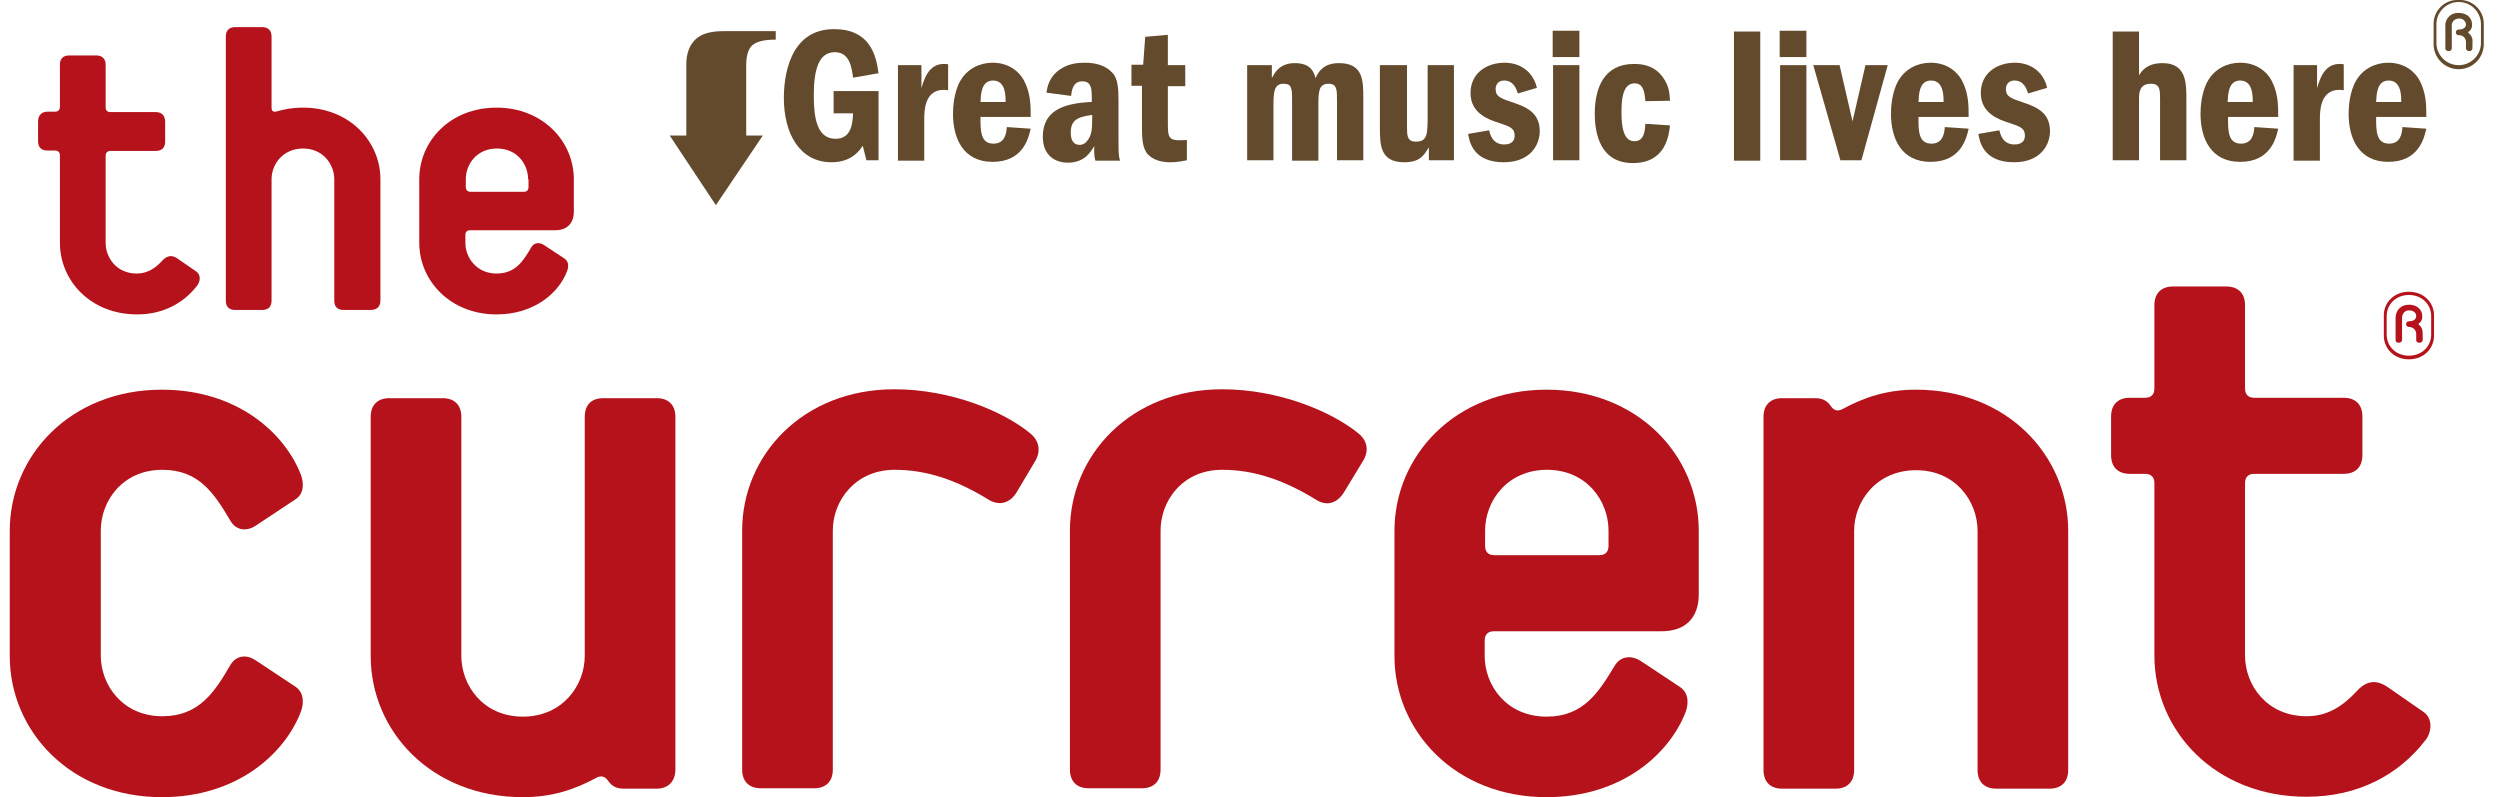 <?xml version="1.0" encoding="utf-8"?>
<!-- Generator: Adobe Illustrator 15.0.2, SVG Export Plug-In  -->
<!DOCTYPE svg PUBLIC "-//W3C//DTD SVG 1.1 Tiny//EN" "http://www.w3.org/Graphics/SVG/1.1/DTD/svg11-tiny.dtd">
<svg version="1.1" baseProfile="tiny"
	 xmlns="http://www.w3.org/2000/svg" xmlns:xlink="http://www.w3.org/1999/xlink" xmlns:a="http://ns.adobe.com/AdobeSVGViewerExtensions/3.0/"
	 x="0px" y="0px" width="599px" height="191px" viewBox="0 0 613 197" overflow="visible" xml:space="preserve">
<defs>
</defs>
<path fill="#B5121B" d="M31.5,77.7C20,77.7,12.4,69.4,12.4,60V38.4c0-0.7-0.4-1.2-1.2-1.2H9.3c-1.5,0-2.3-0.8-2.3-2.3V30
	c0-1.5,0.9-2.4,2.3-2.4h1.9c0.7,0,1.2-0.4,1.2-1.2V16c0-1.5,0.8-2.3,2.3-2.3h6.7c1.5,0,2.3,0.9,2.3,2.3v10.5c0,0.8,0.4,1.2,1.2,1.2
	h11.2c1.5,0,2.3,0.9,2.3,2.4v4.9c0,1.5-0.8,2.3-2.3,2.3H24.9c-0.7,0-1.2,0.4-1.2,1.2V60c0,3.7,2.7,7.6,7.7,7.6
	c2.6,0,4.6-1.3,6.3-3.2c1.3-1.4,2.6-1.4,3.9-0.4l4.5,3.1c1.2,0.8,1,2.5,0.2,3.5C43,74.9,37.9,77.7,31.5,77.7"/>
<path fill="#B5121B" d="M89.2,76.6h-6.7c-1.5,0-2.3-0.8-2.3-2.3v-30c0-3.7-2.8-7.6-7.7-7.6c-5,0-7.8,3.9-7.8,7.6v30
	c0,1.5-0.8,2.3-2.3,2.3h-6.7c-1.5,0-2.3-0.8-2.3-2.3V9c0-1.5,0.9-2.3,2.3-2.3h6.7c1.5,0,2.3,0.9,2.3,2.3v17.6c0,0.9,0.5,1.2,1.4,0.9
	c1.8-0.5,3.6-0.9,6.4-0.9c11.4,0,19.1,8.3,19.1,17.7v30C91.6,75.8,90.7,76.6,89.2,76.6"/>
<path fill="#B5121B" d="M128.1,44.3c0-3.7-2.7-7.6-7.7-7.6c-5,0-7.7,3.9-7.7,7.6v1.9c0,0.7,0.4,1.2,1.2,1.2h13.1
	c0.8,0,1.2-0.4,1.2-1.2V44.3z M134.8,56.9h-21c-0.8,0-1.2,0.4-1.2,1.2V60c0,3.7,2.8,7.6,7.7,7.6c4.7,0,6.6-3.1,8.6-6.5
	c0.7-1.2,2-1.3,3.2-0.5l5,3.3c1.3,0.9,0.9,2.4,0.6,3.2c-2,5.2-8,10.6-17.4,10.6c-11.4,0-19.1-8.3-19.1-17.7V44.3
	c0-9.4,7.6-17.7,19.1-17.7c11.4,0,19.1,8.3,19.1,17.7v8C139.4,55.2,137.7,56.9,134.8,56.9"/>
<path fill="#B5121B" d="M37.6,197C15,197,0,180.7,0,162.1v-30.9c0-18.6,15-34.9,37.6-34.9c18.6,0,30.3,10.7,34.3,20.9
	c0.6,1.5,1.2,4.6-1.3,6.2l-9.8,6.5c-2.3,1.5-4.8,1.2-6.2-1.1c-4-6.7-7.7-12.7-16.9-12.7c-9.8,0-15.2,7.7-15.2,15v30.9
	c0,7.3,5.4,15,15.2,15c9.2,0,13-6.1,16.9-12.8c1.5-2.3,4-2.5,6.2-1l9.8,6.5c2.5,1.7,1.9,4.8,1.3,6.3C67.9,186.3,56.2,197,37.6,197"
	/>
<path fill="#B5121B" d="M159.8,194.9h-8.1c-1.7,0-2.9-0.6-3.8-1.9c-1-1.5-2.1-1.2-2.9-0.8c-5.4,2.9-10.9,4.8-18.2,4.8
	c-22.6,0-37.6-16.3-37.6-34.9v-59.1c0-2.9,1.7-4.6,4.6-4.6H107c2.9,0,4.6,1.7,4.6,4.6v59.1c0,7.3,5.4,15,15.2,15
	c9.8,0,15.3-7.7,15.3-15v-59.1c0-2.9,1.6-4.6,4.6-4.6h13.2c2.9,0,4.6,1.7,4.6,4.6v87.3C164.4,193.2,162.7,194.9,159.8,194.9"/>
<path fill="#B5121B" d="M248.8,121.7c-1.7,2.7-4.2,3.3-6.7,1.9c-8.1-5-15.5-7.5-23.4-7.5c-9.8,0-15.3,7.7-15.3,15v59.1
	c0,2.9-1.7,4.6-4.6,4.6h-13.2c-2.9,0-4.6-1.7-4.6-4.6v-59.1c0-18.6,15-34.9,37.6-34.9c14.2,0,27.2,5.6,33.6,10.9
	c2.1,1.7,2.7,4.2,1.3,6.7L248.8,121.7z"/>
<path fill="#B5121B" d="M329.7,121.7c-1.7,2.7-4.2,3.4-6.7,1.9c-8.1-5-15.5-7.5-23.4-7.5c-9.8,0-15.2,7.7-15.2,15v59.1
	c0,2.9-1.7,4.6-4.6,4.6h-13.2c-2.9,0-4.6-1.7-4.6-4.6v-59.1c0-18.6,15-34.9,37.6-34.9c14.2,0,27.2,5.6,33.7,10.9
	c2.1,1.7,2.7,4.2,1.2,6.7L329.7,121.7z"/>
<path fill="#B5121B" d="M395.1,131.1c0-7.3-5.4-15-15.2-15c-9.8,0-15.3,7.7-15.3,15v3.8c0,1.5,0.8,2.3,2.3,2.3h25.9
	c1.5,0,2.3-0.8,2.3-2.3V131.1z M408.2,156h-41.4c-1.5,0-2.3,0.8-2.3,2.3v3.8c0,7.3,5.4,15,15.3,15c9.2,0,12.9-6.1,16.9-12.7
	c1.5-2.3,4-2.5,6.3-1.1l9.8,6.5c2.5,1.7,1.9,4.8,1.3,6.3c-4,10.2-15.7,20.9-34.3,20.9c-22.6,0-37.6-16.3-37.6-34.9v-30.9
	c0-18.6,15-34.9,37.6-34.9c22.6,0,37.6,16.3,37.6,34.9v15.7C417.4,152.7,414.1,156,408.2,156"/>
<path fill="#B5121B" d="M504.1,194.9h-13.2c-2.9,0-4.6-1.7-4.6-4.6v-59.1c0-7.3-5.4-15-15.2-15c-9.8,0-15.3,7.7-15.3,15v59.1
	c0,2.9-1.7,4.6-4.6,4.6h-13.2c-2.9,0-4.6-1.7-4.6-4.6v-87.3c0-2.9,1.7-4.6,4.6-4.6h8.2c1.7,0,2.9,0.6,3.8,1.9c1,1.5,2.1,1.2,2.9,0.8
	c5.4-2.9,10.9-4.8,18.2-4.8c22.5,0,37.6,16.3,37.6,34.9v59.1C508.7,193.2,507,194.9,504.1,194.9"/>
<path fill="#B5121B" d="M567.6,196.9c-22.6,0-37.6-16.3-37.6-34.9v-42.6c0-1.5-0.8-2.3-2.3-2.3h-3.8c-2.9,0-4.6-1.7-4.6-4.6v-9.6
	c0-2.9,1.7-4.6,4.6-4.6h3.8c1.5,0,2.3-0.8,2.3-2.3V75.4c0-2.9,1.7-4.6,4.6-4.6h13.2c2.9,0,4.6,1.7,4.6,4.6V96c0,1.5,0.8,2.3,2.3,2.3
	h22.1c2.9,0,4.6,1.7,4.6,4.6v9.6c0,2.9-1.7,4.6-4.6,4.6h-22.1c-1.5,0-2.3,0.8-2.3,2.3v42.6c0,7.3,5.4,15,15.2,15
	c5.2,0,9-2.5,12.5-6.3c2.5-2.7,5-2.7,7.7-0.8l8.8,6.1c2.3,1.7,1.9,5,0.4,6.9C590.4,191.5,580.3,196.9,567.6,196.9"/>
<path fill="#B5121B" d="M592.9,72.1c-3.7,0-6.2,2.7-6.2,5.8V83c0,3.1,2.5,5.8,6.2,5.8c3.7,0,6.2-2.7,6.2-5.8v-5.1
	C599.1,74.8,596.6,72.1,592.9,72.1z M598.4,82.7c0,2.8-2.2,5.2-5.5,5.2c-3.3,0-5.5-2.4-5.5-5.2v-4.6c0-2.8,2.2-5.2,5.5-5.2
	c3.3,0,5.5,2.4,5.5,5.2V82.7z"/>
<path fill="#B5121B" d="M596.2,78.2c0-1.8-1.4-2.9-3.3-2.9c-2,0-3.3,1.4-3.3,3.3v5.4c0,0.5,0.3,0.7,0.8,0.7c0.5,0,0.8-0.3,0.8-0.7
	v-5.4c0-1.1,0.7-1.9,1.7-1.9c1,0,1.8,0.5,1.8,1.4c0,1-1,1.3-1.8,1.3c-0.4,0-0.7,0.3-0.7,0.7c0,0.4,0.3,0.7,0.7,0.7
	c0.9,0,1.8,0.6,1.8,1.8v1.4c0,0.5,0.3,0.7,0.8,0.7c0.5,0,0.8-0.3,0.8-0.7v-1.4c0-1.4-0.4-1.9-0.9-2.3c-0.2-0.2-0.2-0.3,0-0.4
	C595.6,79.8,596.2,79.3,596.2,78.2z"/>
<g>
	<path fill="#644A2D" d="M214.7,22.6v17h-3l-0.9-3.6c-0.7,1.1-2.7,4.1-7.7,4.1c-7.9,0-11.8-7.1-11.8-15.9c0-4.7,1.1-17,12.4-17
		c8.8,0,10.4,6.3,11,10.9l-6.3,1.1c-0.3-2.4-0.8-6.3-4.5-6.3c-4,0-5.2,4.3-5.2,10.8c0,5.7,0.9,10.6,5.4,10.6c4.1,0,4.2-4.3,4.3-6.3
		h-4.8v-5.5H214.7z"/>
	<path fill="#644A2D" d="M225.3,16.1v5.7c0.6-2,1.7-6,5.5-6c0.5,0,0.8,0,1.1,0.1v6.4c-0.6-0.1-0.9-0.1-1.1-0.1
		c-4.8,0-4.8,5.4-4.8,7.3v10.2h-6.5V16.1H225.3z"/>
	<path fill="#644A2D" d="M239.9,28.9c0,3.2-0.1,6.6,3.2,6.6c2.8,0,3.2-2.5,3.3-4.1l5.9,0.4c-0.5,2.2-1.8,8.2-9.4,8.2
		c-7.2,0-9.8-5.7-9.8-11.9c0-1.5,0.2-5.3,1.8-8.1c1.7-3,4.8-4.5,8-4.5c4.1,0,6.6,2.3,7.7,4.3c1.7,3.2,1.7,6.2,1.7,9.1H239.9z
		 M246.1,25.2c0-1.3,0.1-5.3-3.1-5.3c-3,0-3,3.6-3.1,5.3H246.1z"/>
	<path fill="#644A2D" d="M256.2,22.9c0.2-1.3,0.6-4.2,3.9-6.1c1.7-1,3.6-1.3,5.6-1.3c2.5,0,5.1,0.6,6.8,2.5c1.4,1.4,1.5,4.1,1.5,7
		v9.4c0,4,0.1,4.4,0.4,5.3h-6.1c-0.3-1-0.3-1.5-0.3-3.6c-0.9,1.5-2.4,4.1-6.5,4.1c-3.2,0-6.2-1.8-6.2-6.4c0-6.5,5.1-8.3,12.1-8.6
		v-0.9c0-2.1,0-4.2-2.3-4.2c-2.2,0-2.6,1.8-2.8,3.6L256.2,22.9z M267.5,28.4c-3.8,0.5-5.3,1.4-5.3,4.4c0,1.7,0.6,3,2.2,3
		c0.8,0,1.5-0.4,2.1-1.3c0.9-1.3,1-2.8,1-5V28.4z"/>
	<path fill="#644A2D" d="M286.2,8.6v7.5h4.3v5.2h-4.3v8.6c0,4.4,0,5,4.7,4.7v5c-1,0.2-2.3,0.5-4.1,0.5c-2.1,0-4.5-0.5-5.9-2.4
		c-1.1-1.7-1.1-4.1-1.1-7.1v-9.4h-2.6v-5.2h2.9l0.5-6.9L286.2,8.6z"/>
	<path fill="#644A2D" d="M305.7,16.1h6.2v3.2c0.7-1.3,1.9-3.7,5.7-3.7c4,0,4.7,2.3,5.1,3.7c0.7-1.6,2-3.7,5.8-3.7c6,0,6,4.4,6,8.6
		v15.4H328V24.9c0-2.7,0-4.2-2.1-4.2c-2.4,0-2.5,1.9-2.5,5.3v13.7h-6.5V24.7c0-2.9-0.1-4-2.1-4c-2.3,0-2.5,1.9-2.5,5.2v13.7h-6.5
		V16.1z"/>
	<path fill="#644A2D" d="M345.3,16.1v15.1c0,2.3,0,3.8,2.2,3.8c2.9,0,2.9-1.9,2.9-6.9v-12h6.5v23.5h-6.2v-3.2
		c-1.2,2-2.2,3.7-6.1,3.7c-6,0-6-4.4-6-8.7V16.1H345.3z"/>
	<path fill="#644A2D" d="M372.7,23.1c-0.4-1.2-1.1-3.2-3.4-3.2c-1.5,0-2.1,1.1-2.1,2.1c0,1.9,1.3,2.3,3.9,3.2c3.3,1.1,7,2.4,7,7.2
		c0,3.5-2.4,7.7-8.9,7.7c-7.7,0-8.5-5.3-8.8-7l5.2-0.9c0.2,0.9,0.8,3.5,3.7,3.5c0.7,0,2.6-0.1,2.6-2.2c0-1.9-1.4-2.3-3.8-3.1
		c-2.5-0.8-7.1-2.3-7.1-7.4s4.2-7.5,8.4-7.5c4,0,7.1,2.3,8,6.2L372.7,23.1z"/>
	<path fill="#644A2D" d="M381.3,14.1V7.6h6.6v6.5H381.3z M387.9,16.1v23.5h-6.5V16.1H387.9z"/>
	<path fill="#644A2D" d="M404.2,25c-0.2-3.4-1.1-4.4-2.6-4.4c-2,0-3.3,1.6-3.3,7c0,3.5,0.4,7.3,3.2,7.3c2.1,0,2.6-1.9,2.7-4.3
		l6.1,0.4c-0.3,2.4-1,9.3-9.2,9.3c-8,0-9.4-7.2-9.4-12.2c0-6.4,2.3-12.3,9.7-12.3c2.1,0,4.5,0.4,6.4,2.4c2.2,2.4,2.4,4.7,2.5,6.7
		L404.2,25z"/>
	<path fill="#644A2D" d="M432.6,7.8v31.9h-6.5V7.8H432.6z"/>
	<path fill="#644A2D" d="M437.4,14.1V7.6h6.6v6.5H437.4z M444,16.1v23.5h-6.5V16.1H444z"/>
	<path fill="#644A2D" d="M452.2,16.1l3.2,13.9l3.2-13.9h5.5l-6.5,23.5h-5.2l-6.7-23.5H452.2z"/>
	<path fill="#644A2D" d="M471.7,28.9c0,3.2-0.1,6.6,3.2,6.6c2.8,0,3.2-2.5,3.3-4.1l5.9,0.4c-0.5,2.2-1.8,8.2-9.4,8.2
		c-7.2,0-9.8-5.7-9.8-11.9c0-1.5,0.2-5.3,1.8-8.1c1.7-3,4.8-4.5,8-4.5c4.1,0,6.6,2.3,7.7,4.3c1.7,3.2,1.7,6.2,1.7,9.1H471.7z
		 M477.9,25.2c0-1.3,0.1-5.3-3.1-5.3c-3,0-3,3.6-3.1,5.3H477.9z"/>
	<path fill="#644A2D" d="M498.8,23.1c-0.4-1.2-1.1-3.2-3.4-3.2c-1.5,0-2.1,1.1-2.1,2.1c0,1.9,1.3,2.3,3.9,3.2c3.3,1.1,7,2.4,7,7.2
		c0,3.5-2.4,7.7-8.9,7.7c-7.7,0-8.5-5.3-8.8-7l5.2-0.9c0.2,0.9,0.8,3.5,3.7,3.5c0.7,0,2.6-0.1,2.6-2.2c0-1.9-1.4-2.3-3.8-3.1
		c-2.5-0.8-7.1-2.3-7.1-7.4s4.2-7.5,8.4-7.5c4,0,7.1,2.3,8,6.2L498.8,23.1z"/>
	<path fill="#644A2D" d="M526.2,7.8v10.8c0.7-1.1,2-3,5.8-3c5.9,0,5.9,4.9,5.9,8.9v15.1h-6.5V24.5c0-2.2,0-3.8-2.2-3.8
		c-2.9,0-3,2.1-3,4v14.9h-6.5V7.8H526.2z"/>
	<path fill="#644A2D" d="M548.2,28.9c0,3.2-0.1,6.6,3.2,6.6c2.8,0,3.2-2.5,3.3-4.1l5.9,0.4c-0.5,2.2-1.8,8.2-9.4,8.2
		c-7.2,0-9.8-5.7-9.8-11.9c0-1.5,0.2-5.3,1.8-8.1c1.7-3,4.8-4.5,8-4.5c4.1,0,6.6,2.3,7.7,4.3c1.7,3.2,1.7,6.2,1.7,9.1H548.2z
		 M554.3,25.2c0-1.3,0.1-5.3-3.1-5.3c-3,0-3,3.6-3.1,5.3H554.3z"/>
	<path fill="#644A2D" d="M570.2,16.1v5.7c0.6-2,1.7-6,5.5-6c0.5,0,0.8,0,1.1,0.1v6.4c-0.6-0.1-0.9-0.1-1.1-0.1
		c-4.8,0-4.8,5.4-4.8,7.3v10.2h-6.5V16.1H570.2z"/>
	<path fill="#644A2D" d="M584.8,28.9c0,3.2-0.1,6.6,3.2,6.6c2.8,0,3.2-2.5,3.3-4.1l5.9,0.4c-0.5,2.2-1.8,8.2-9.4,8.2
		c-7.2,0-9.8-5.7-9.8-11.9c0-1.5,0.2-5.3,1.8-8.1c1.7-3,4.8-4.5,8-4.5c4.1,0,6.6,2.3,7.7,4.3c1.7,3.2,1.7,6.2,1.7,9.1H584.8z
		 M591,25.2c0-1.3,0.1-5.3-3.1-5.3c-3,0-3,3.6-3.1,5.3H591z"/>
	 <path fill="#644A2D" d="M605.2,0A5.9,5.9,0,0,0,599,5.8v5.1a6.2,6.2,0,0,0,12.4,0V5.8A5.9,5.9,0,0,0,605.2,0Zm5.5,10.6a5.5,5.5,0,0,1-11,0V6a5.5,5.5,0,0,1,11,0v4.6Z"/>
	 <path fill="#644A2D" d="M608.5,6.1c0-1.8-1.4-2.9-3.3-2.9a3.1,3.1,0,0,0-3.3,3.3v5.4a0.7,0.7,0,0,0,.8.7,0.7,0.7,0,0,0,.8-0.7V6.5a1.7,1.7,0,0,1,1.7-1.9A1.6,1.6,0,0,1,607,6c0,1-1,1.3-1.8,1.3a0.7,0.7,0,1,0,0,1.4,1.7,1.7,0,0,1,1.8,1.8v1.4a0.7,0.7,0,0,0,.8.7,0.7,0.7,0,0,0,.8-0.7V10.5a2.5,2.5,0,0,0-.9-2.3c-0.2-.2-0.2-0.3,0-0.4A1.9,1.9,0,0,0,608.5,6.1Z"/>
</g>
<g>
	<path fill="#644A2D" d="M163.1,33.5h4.1V15.9c0-2.7,0.8-4.8,2.3-6.2c1.5-1.4,3.8-2,6.8-2h13v2.1H189c-2.6,0-4.5,0.5-5.5,1.4
		c-1,0.9-1.5,2.6-1.5,5v17.3h4.1l-11.6,17.2L163.1,33.5z"/>
</g>
</svg>
